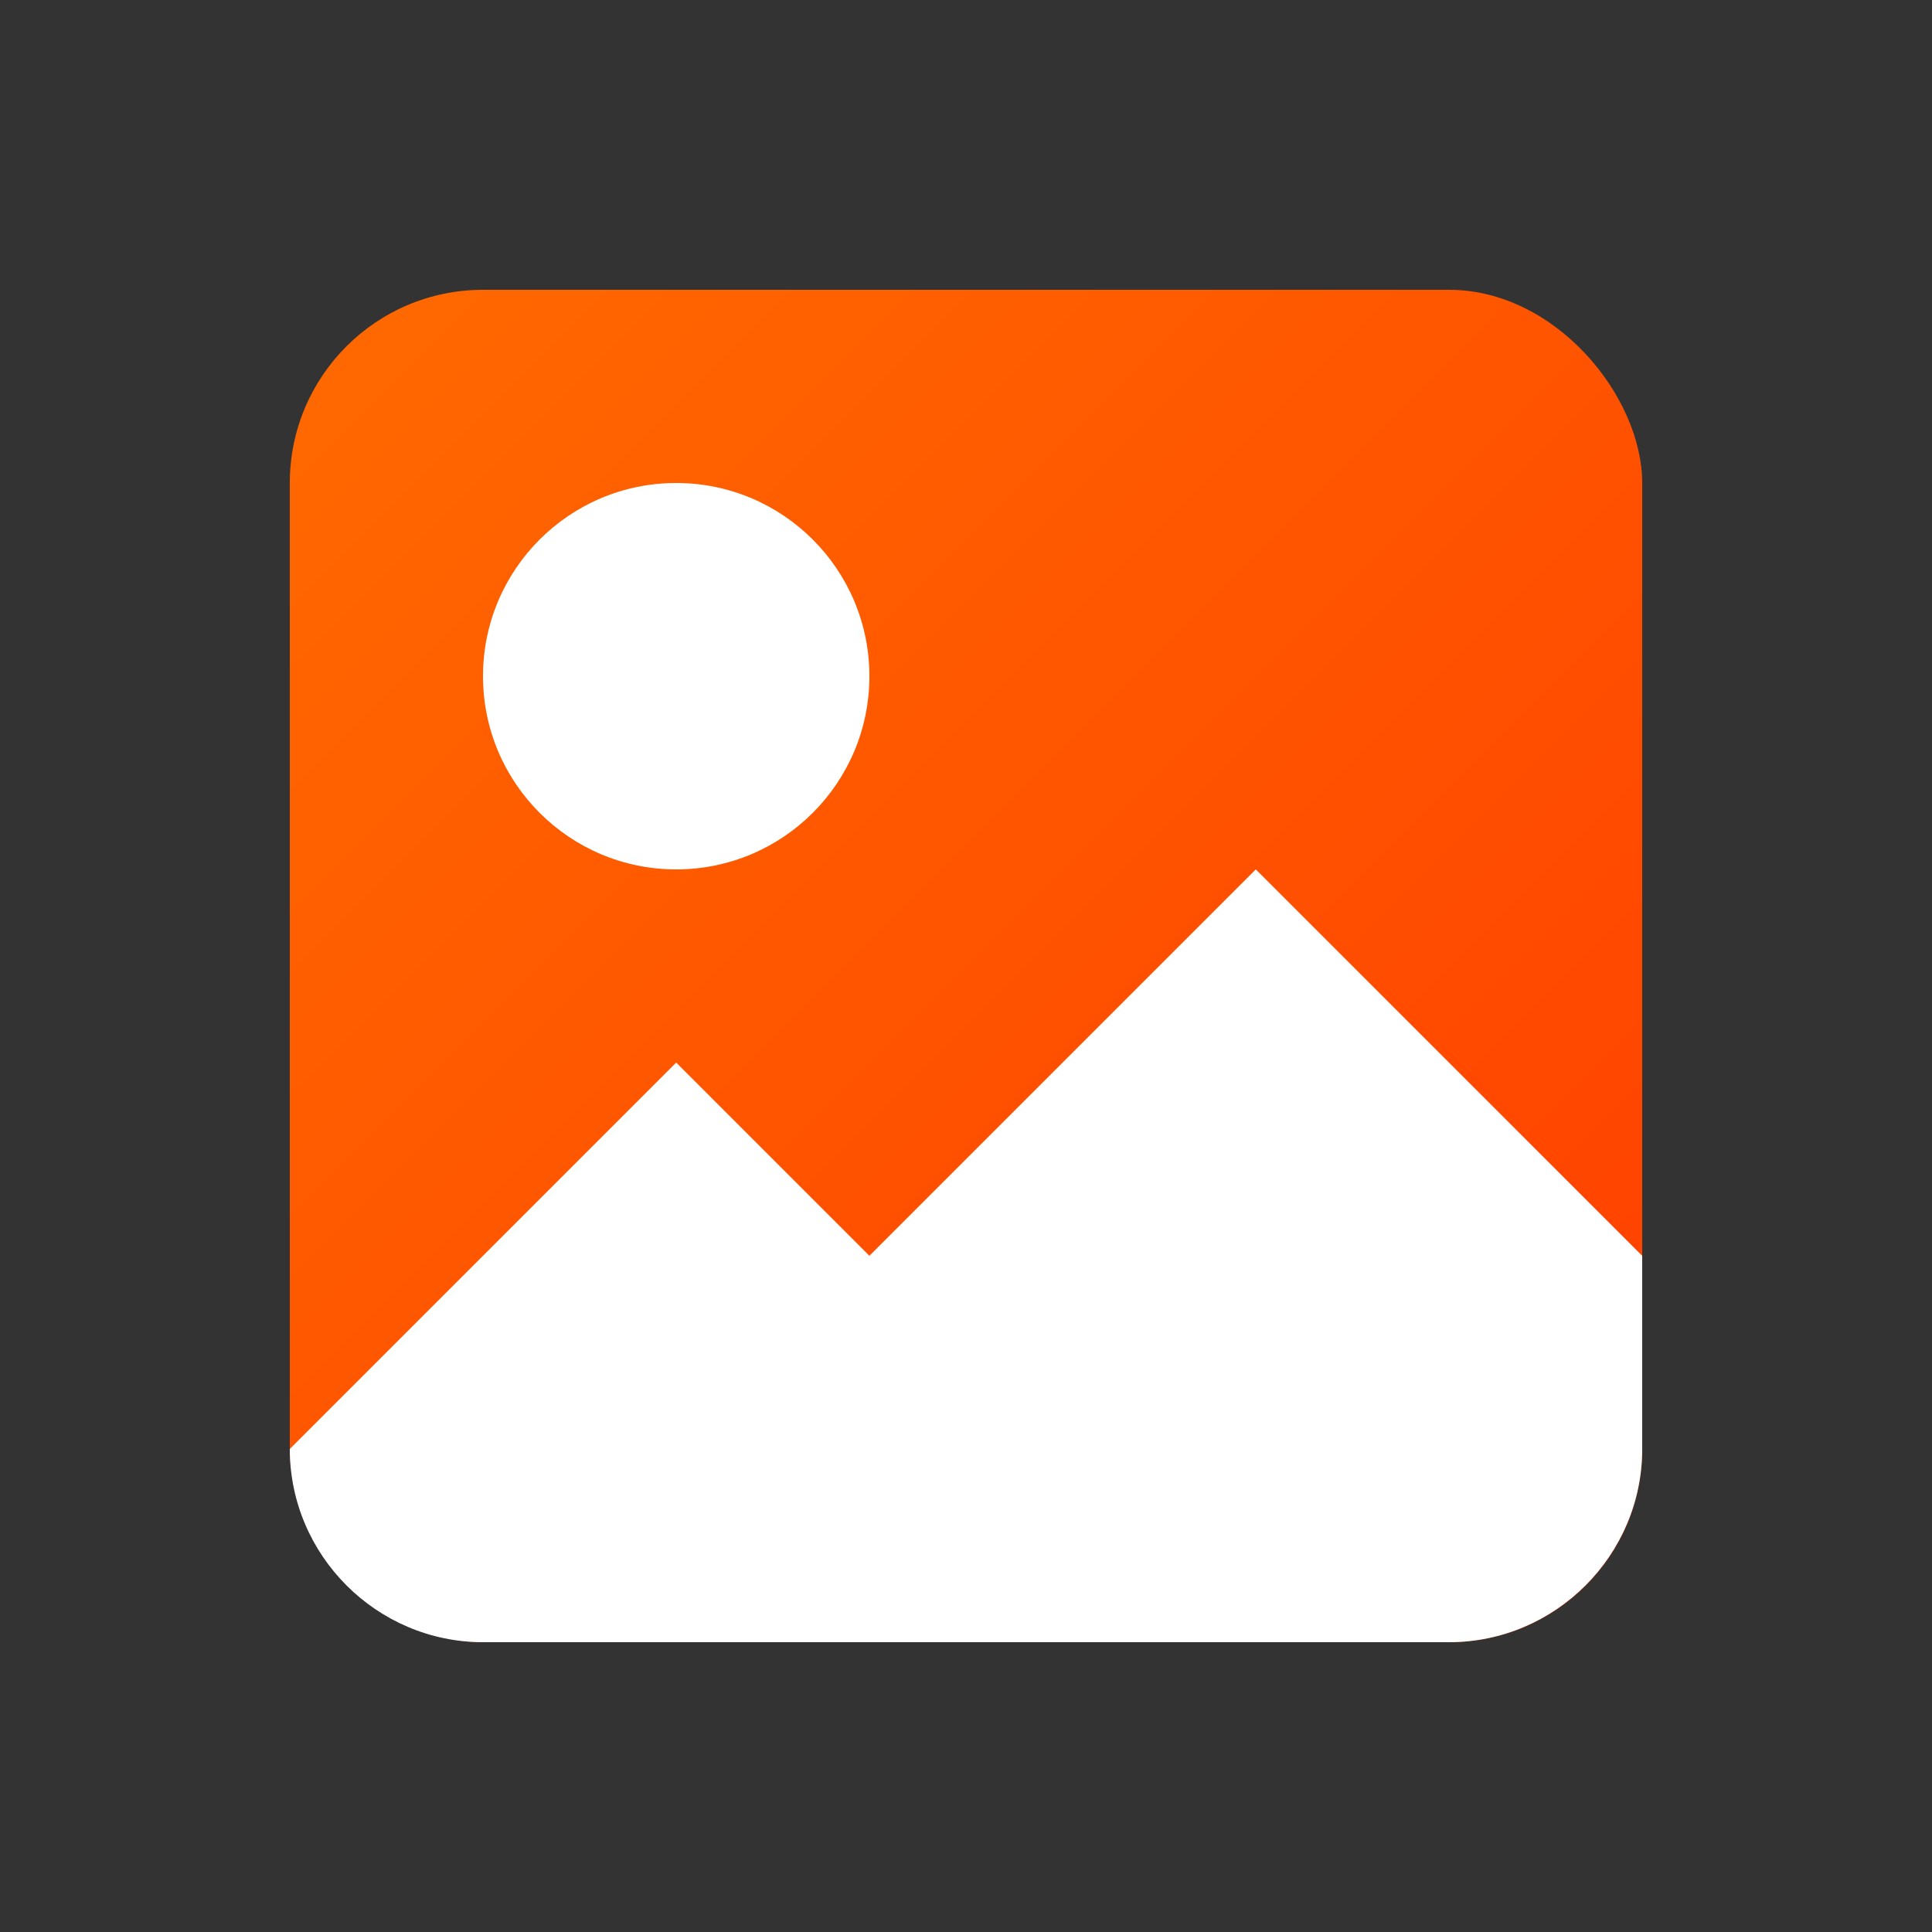 <?xml version="1.0" encoding="UTF-8"?>
<svg width="100" height="100" viewBox="0 0 100 100" xmlns="http://www.w3.org/2000/svg">
  <rect x="0" y="0" width="100" height="100" fill="#333333" stroke="none"/>
  <linearGradient id="orangeGradient" x1="0%" y1="0%" x2="100%" y2="100%">
    <stop offset="0%" stop-color="#FF6A00"/>
    <stop offset="100%" stop-color="#FF3D00"/>
  </linearGradient>
  <rect x="15" y="15" width="70" height="70" rx="10" ry="10" fill="url(#orangeGradient)" stroke-width="2"/>
  <path fill="white" d="M15,75 L35,55 L45,65 L65,45 L85,65 V75 C85,80.5 80.5,85 75,85 H25 C19.5,85 15,80.5 15,75z"/>
  <circle cx="35" cy="35" r="10" fill="white"/>
</svg>